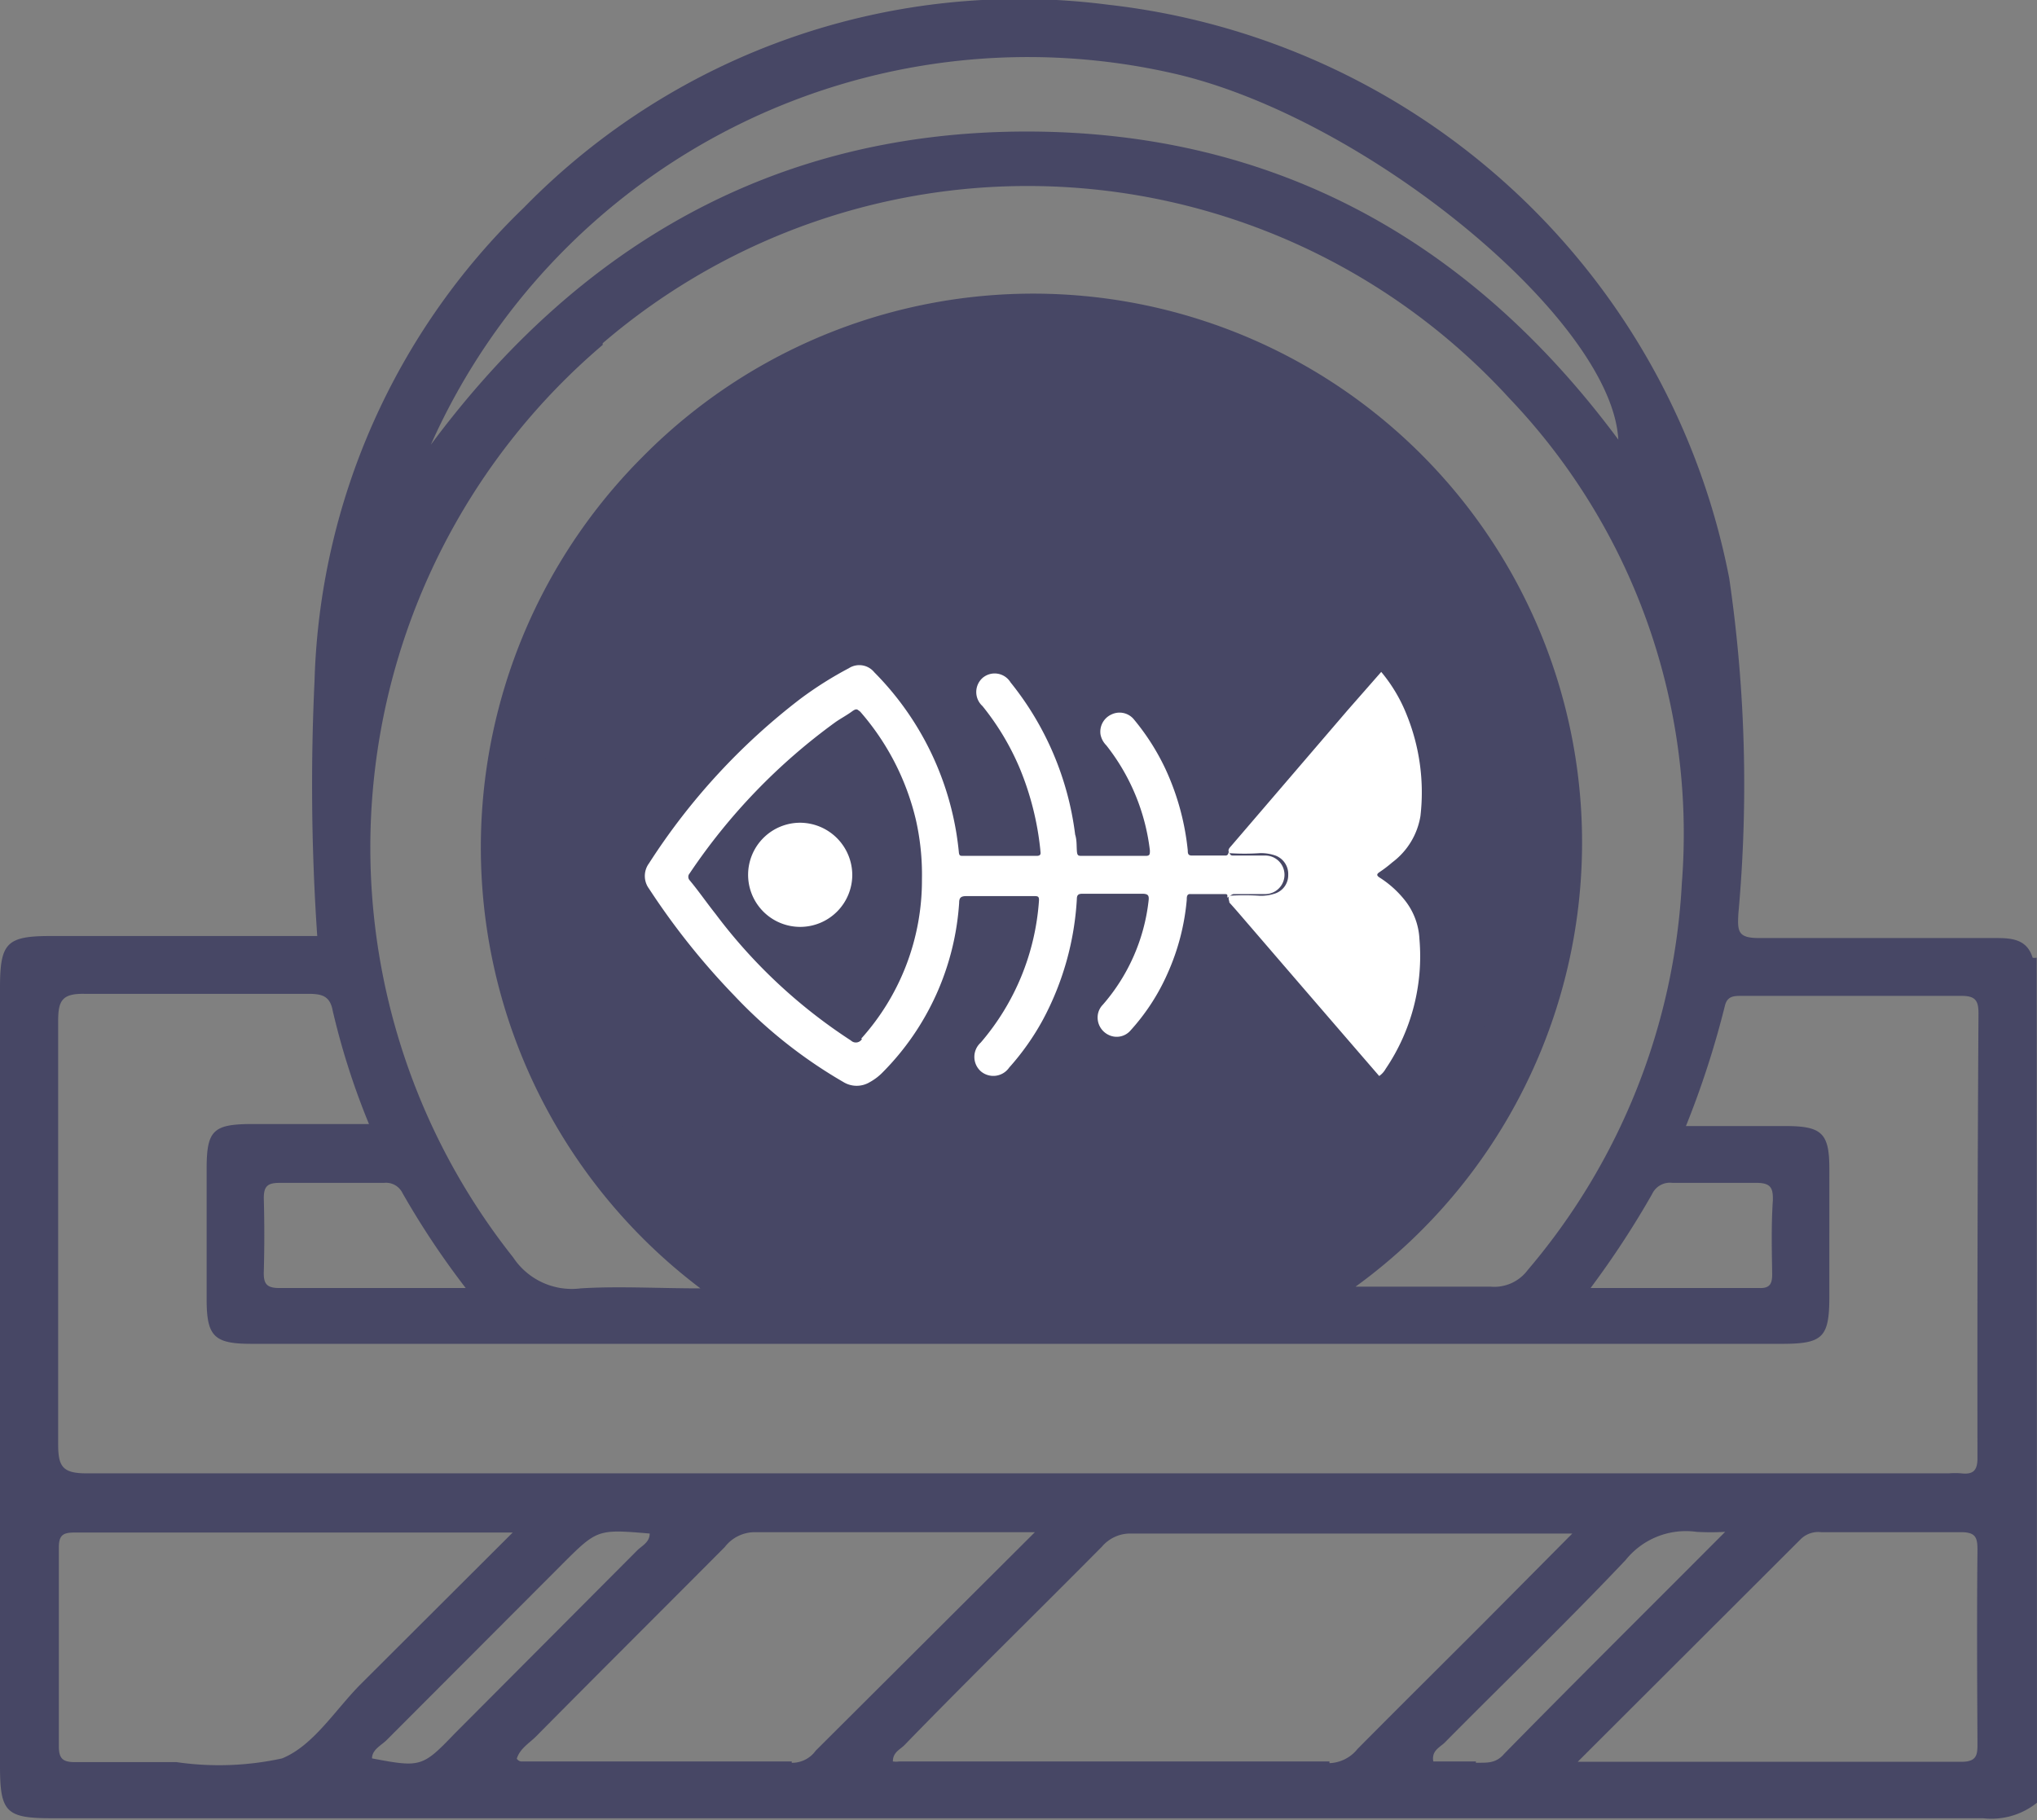 <svg xmlns="http://www.w3.org/2000/svg" viewBox="0 0 60.23 53.83">
    <rect x="0" y="0" width="60.23" height="53.83" fill="#808080" stroke="none"/>
    <defs>
        <style>.cls-1{fill:#474765;}.cls-2{fill:#fff;}</style>
    </defs>
    <g id="Layer_2" data-name="Layer 2">
        <g id="Layer_1-2" data-name="Layer 1">
            <path class="cls-1" d="M30.62,39H23s-7.79-5.46-7.79-12.88S19.32,9.8,31.17,9.8,45.93,21.68,45.93,24.89,42,39,37.65,39Z"/>
            <g id="_3s0dSg.tif" data-name="3s0dSg.tif">
                <path class="cls-1" d="M60.23,53.22c-.23-.13-.15-.35-.15-.54q0-12.18,0-24.36a.34.34,0,0,0,.14,0Z"/>
                <path class="cls-1" d="M60.16,52.41q0-11.64,0-23.27a1.91,1.91,0,0,0-.06-.82c-.17-.55-.62-.58-1.09-.58-2.33,0-4.67,0-7,0-.62,0-.64-.19-.61-.72a42.22,42.22,0,0,0-.27-9.92A21.11,21.11,0,0,0,32.77.14a20.48,20.48,0,0,0-17.28,6,20.24,20.24,0,0,0-6.19,14,65.51,65.51,0,0,0,.08,7.54H1.51c-1.32,0-1.51.2-1.51,1.54v23c0,1.38.18,1.55,1.55,1.55H58.64a2.15,2.15,0,0,0,1.59-.46v-.15A1.6,1.6,0,0,1,60.16,52.41ZM34.6,2.15C40.31,3.4,47.66,9.44,47.85,13,43.49,7.12,37.68,3.87,30.29,3.89S17.12,7.25,12.74,13.15A19.33,19.33,0,0,1,34.6,2.15Zm-16.78,8a19.3,19.3,0,0,1,26.81,1.63,18.65,18.65,0,0,1,5.1,14.32,19.21,19.21,0,0,1-4.56,11.46,1.23,1.23,0,0,1-1.09.49c-1.29,0-2.59,0-4,0A16.23,16.23,0,1,0,19,13.51,16.34,16.34,0,0,0,20.71,38.1c-1.28,0-2.42-.07-3.54,0a2.08,2.08,0,0,1-2-.92A19.51,19.51,0,0,1,17.82,10.2ZM52.4,37.68c0,.27-.06.42-.37.41-1.62,0-3.24,0-5,0a26.78,26.78,0,0,0,1.82-2.78.58.58,0,0,1,.6-.33c.83,0,1.65,0,2.48,0,.42,0,.5.14.49.52C52.37,36.23,52.39,37,52.4,37.68ZM36.92,38a1.74,1.74,0,0,1-.8.14H30.39c-1.9,0-3.81,0-5.72,0a2,2,0,0,1-1.07-.28c-5.48-3.17-8.09-7.93-7.64-14.24A14.5,14.5,0,1,1,36.92,38ZM7.8,35.43c0-.37.13-.45.48-.45,1,0,2.05,0,3.08,0a.54.54,0,0,1,.54.3,24.43,24.43,0,0,0,1.87,2.81c-2,0-3.74,0-5.51,0-.38,0-.47-.13-.46-.48Q7.83,36.53,7.8,35.43ZM8.34,52a8.72,8.72,0,0,1-3.12.11c-1,0-2,0-3,0-.36,0-.48-.1-.48-.47,0-2,0-3.92,0-5.88,0-.39.15-.44.49-.44H15.16l-4.53,4.52C9.88,50.61,9.25,51.63,8.34,52ZM11,52c0-.27.29-.39.45-.56l5.15-5.16c1.06-1.06,1.06-1.06,2.61-.93,0,.26-.23.36-.37.5l-5.41,5.43C12.49,52.26,12.43,52.27,11,52Zm12.41.09h-8s-.07,0-.13-.08c.09-.3.37-.46.57-.66,1.85-1.87,3.72-3.73,5.58-5.6a1.12,1.12,0,0,1,.89-.44c2.61,0,5.22,0,7.83,0l.45,0-6.48,6.46A.86.86,0,0,1,23.41,52.13Zm15.9,0c-4.24,0-8.48,0-12.72,0a.65.65,0,0,1-.19,0c0-.27.21-.35.34-.48,1.94-2,3.9-3.91,5.84-5.87a1.1,1.1,0,0,1,.84-.39H46.06l.43,0L43.86,48c-1.24,1.24-2.49,2.48-3.72,3.72A1.11,1.11,0,0,1,39.31,52.14Zm4.33,0H42.38c-.06-.32.2-.42.34-.56,1.78-1.8,3.61-3.56,5.35-5.4a2.28,2.28,0,0,1,2.09-.83,7.27,7.27,0,0,0,.85,0c-2.26,2.27-4.41,4.4-6.53,6.56C44.22,52.17,43.94,52.12,43.64,52.13Zm14.83-.55c0,.33,0,.56-.47.56-3.7,0-7.4,0-11.35,0l6.59-6.58a.74.74,0,0,1,.61-.21c1.38,0,2.76,0,4.13,0,.43,0,.49.15.49.52C58.45,47.77,58.46,49.67,58.47,51.58Zm0-8.42c0,.37-.13.49-.48.45a2.29,2.29,0,0,0-.37,0q-27.52,0-55.06,0c-.71,0-.84-.2-.84-.86q0-6.25,0-12.52c0-.59.11-.81.77-.8,2.2,0,4.41,0,6.62,0,.41,0,.65.06.73.51a21.81,21.81,0,0,0,1.07,3.34H7.48c-1.18,0-1.37.18-1.37,1.33v3.85c0,1.1.22,1.32,1.32,1.32H52.69c1.21,0,1.4-.19,1.4-1.4V34.56c0-1.05-.22-1.26-1.3-1.26H49.85A26.94,26.94,0,0,0,51,29.75c.07-.3.27-.3.51-.3q3.24,0,6.48,0c.4,0,.51.12.51.51Q58.46,36.56,58.47,43.16Z"/>
            </g>
            <path class="cls-2" d="M36.49,26.44h.92a.57.57,0,1,0,0-1.14c-.31,0-.61,0-.92,0-.09,0-.1,0-.14-.08s0,.08-.11.08h-1c-.11,0-.12-.06-.12-.15a7.51,7.51,0,0,0-.66-2.41,6.84,6.84,0,0,0-.92-1.45.55.55,0,0,0-.68-.16.56.56,0,0,0-.32.59.62.62,0,0,0,.17.32A6.18,6.18,0,0,1,34,25.15c0,.11,0,.16-.12.16H32c-.12,0-.15,0-.16-.16s0-.31-.05-.47a8.92,8.92,0,0,0-1.91-4.5.55.55,0,0,0-.83-.13.56.56,0,0,0,0,.83,7.64,7.64,0,0,1,1.11,1.86,8.56,8.56,0,0,1,.6,2.39c0,.08.05.18-.11.18H28.48c-.09,0-.12,0-.13-.12s-.05-.44-.09-.66a8.75,8.75,0,0,0-2.41-4.65.57.57,0,0,0-.75-.12,10.88,10.88,0,0,0-1.44.91,19.16,19.16,0,0,0-4.47,4.86.63.63,0,0,0,0,.75,21.31,21.31,0,0,0,2.52,3.16A14.19,14.19,0,0,0,24.94,32a.75.75,0,0,0,.78,0,1.62,1.62,0,0,0,.39-.3,7.84,7.84,0,0,0,2.25-5c0-.15.05-.2.21-.2h2c.11,0,.16,0,.15.14A7.2,7.2,0,0,1,29,30.83a.57.57,0,0,0,0,.85.57.57,0,0,0,.84-.11,7.47,7.47,0,0,0,1-1.42,8.56,8.56,0,0,0,1-3.56c0-.13.05-.16.17-.16.58,0,1.17,0,1.76,0,.19,0,.21.06.19.22a5.64,5.64,0,0,1-1.35,3.06.54.54,0,0,0-.15.3.57.57,0,0,0,.31.59.54.54,0,0,0,.66-.13,6.27,6.27,0,0,0,1.1-1.7,6.76,6.76,0,0,0,.56-2.16c0-.08,0-.18.11-.17h1c.07,0,.1,0,.09.08S36.4,26.43,36.49,26.44Zm-11,4.28a.21.21,0,0,1-.33.05,15.65,15.65,0,0,1-4-3.74c-.27-.34-.51-.69-.77-1a.15.15,0,0,1,0-.2,17.69,17.69,0,0,1,4.32-4.48c.16-.11.33-.2.48-.31s.16-.05.24,0a7.48,7.48,0,0,1,1.65,3.2A7.35,7.35,0,0,1,27.26,26,7,7,0,0,1,25.46,30.72Z"/>
            <path class="cls-2" d="M41.52,26.6a3,3,0,0,0-.73-.65c-.09-.06-.09-.1,0-.16a3.8,3.8,0,0,0,.38-.29A2.14,2.14,0,0,0,42,24.13a6.11,6.11,0,0,0-.41-3,4.62,4.62,0,0,0-.75-1.26l-1,1.14-3.43,4c-.06.07-.12.12-.06.22a6.76,6.76,0,0,0,.9,0,1.28,1.28,0,0,1,.43.06.58.58,0,0,1,.41.58.57.57,0,0,1-.41.56,1.28,1.28,0,0,1-.43.06,6.76,6.76,0,0,0-.9,0c-.05.08,0,.14,0,.2.21.23.41.47.61.7q1.91,2.22,3.82,4.43a.63.63,0,0,0,.19-.21,5.94,5.94,0,0,0,1-3.84A2,2,0,0,0,41.52,26.6Z"/>
            <path class="cls-2" d="M23.66,24.33a1.54,1.54,0,1,0,1.54,1.54A1.55,1.55,0,0,0,23.66,24.33Z"/>
        </g>
    </g>
</svg>